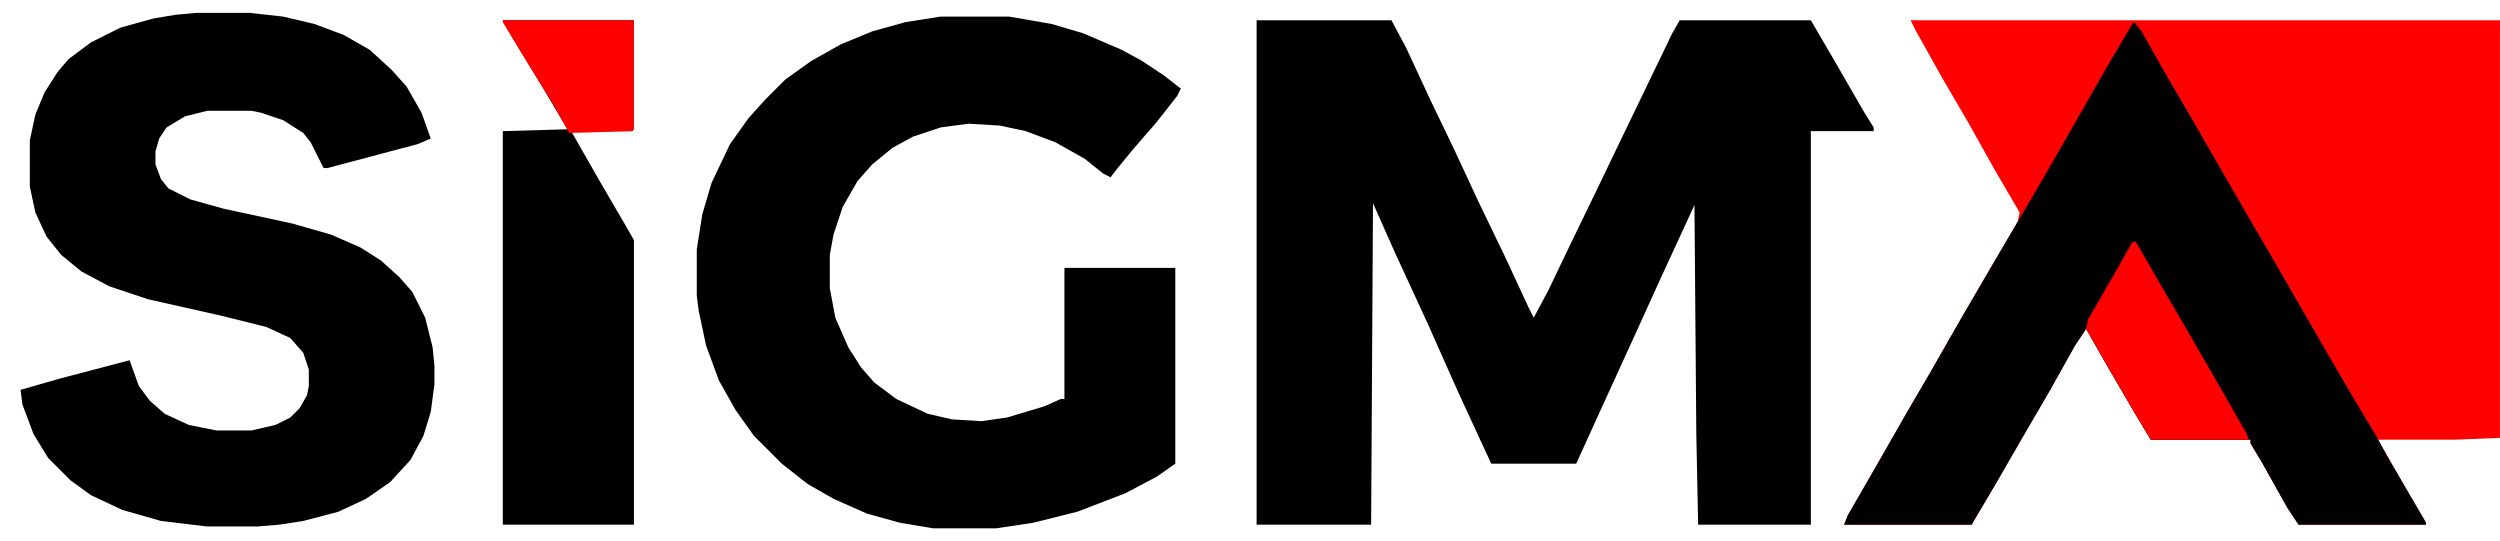 <svg width="97" height="21" viewBox="0 0 97 21" fill="none" xmlns="http://www.w3.org/2000/svg">
<path d="M74.131 0.787H96.999V16.988L95.278 17.059H92.268L93.415 19.067L94.131 20.285V20.357H89.185L88.755 19.712L87.751 17.92L87.321 17.203V17.059H83.45L82.805 15.984L81.802 14.264L80.942 12.758L80.511 13.404L79.508 15.196L78.504 16.916L77.429 18.78L76.497 20.357H71.551L71.694 19.999L72.769 18.135L73.916 16.128L74.92 14.407L76.067 12.4L77.07 10.68L78.289 8.601L78.361 8.242L77.357 6.522L76.354 4.73L75.35 3.009L74.347 1.217L74.131 0.787Z" fill="#FF0000"/>
<path d="M48.756 0.787H53.989L54.562 1.862L55.494 3.87L56.426 5.805L57.358 7.812L58.362 9.891L59.294 11.898L59.508 12.328L60.082 11.253L60.871 9.604L62.017 7.239L62.878 5.447L64.885 1.289L65.172 0.787H70.261L71.265 2.508L72.34 4.371L72.698 4.945V5.088H70.261V20.357H65.888L65.817 16.845L65.745 7.956L64.455 10.751L63.38 13.117L62.233 15.626L61.157 17.991H57.86L56.569 15.196L55.422 12.615L54.132 9.819L53.272 7.884L53.2 20.357H48.756V0.787Z" fill="black"/>
<path d="M36.498 0.643H39.15L40.799 0.929L42.017 1.288L43.523 1.933L44.311 2.363L45.171 2.936L45.816 3.438L45.673 3.725L44.885 4.729L43.953 5.804L43.308 6.592L43.093 6.879L42.806 6.736L42.089 6.162L40.942 5.517L39.795 5.087L38.791 4.872L37.573 4.8L36.498 4.944L35.422 5.302L34.634 5.732L33.845 6.377L33.272 7.023L32.698 8.026L32.34 9.101L32.196 9.89V11.18L32.411 12.327L32.913 13.474L33.415 14.263L33.917 14.836L34.777 15.481L35.996 16.055L36.928 16.27L38.075 16.341L39.078 16.198L40.512 15.768L41.157 15.481H41.3V10.392H45.602V17.99L44.885 18.492L43.666 19.137L41.802 19.854L40.082 20.284L38.648 20.499H36.211L34.92 20.284L33.63 19.926L32.34 19.352L31.336 18.779L30.333 17.99L29.257 16.915L28.541 15.911L27.895 14.764L27.394 13.402L27.107 12.04L27.035 11.467V9.675L27.25 8.313L27.609 7.094L28.326 5.589L29.042 4.585L29.688 3.868L30.476 3.08L31.48 2.363L32.627 1.718L33.845 1.216L35.136 0.858L36.498 0.643Z" fill="black"/>
<path d="M7.609 0.5H9.688L10.978 0.643L12.197 0.93L13.344 1.36L14.347 1.934L15.207 2.722L15.781 3.367L16.354 4.371L16.713 5.375L16.211 5.59L12.698 6.522H12.555L12.053 5.518L11.767 5.16L10.978 4.658L10.118 4.371L9.759 4.299H8.039L7.179 4.514L6.462 4.944L6.175 5.375L6.032 5.876V6.378L6.247 6.952L6.534 7.31L7.394 7.74L8.684 8.099L11.336 8.672L12.842 9.102L13.989 9.604L14.777 10.106L15.494 10.751L15.996 11.324L16.498 12.328L16.785 13.475L16.856 14.192V14.909L16.713 15.984L16.426 16.916L15.924 17.848L15.136 18.708L14.204 19.353L13.129 19.855L11.767 20.213L10.835 20.357L9.974 20.428H8.039L6.247 20.213L4.741 19.783L3.523 19.21L2.734 18.636L1.874 17.776L1.301 16.844L0.871 15.697L0.799 15.124L2.304 14.694L5.028 13.977L5.387 14.98L5.817 15.554L6.39 16.056L7.322 16.486L8.397 16.701H9.759L10.691 16.486L11.265 16.199L11.623 15.841L11.91 15.339L11.982 14.98V14.335L11.767 13.69L11.265 13.117L10.333 12.686L8.612 12.256L5.745 11.611L4.24 11.109L3.164 10.536L2.376 9.891L1.802 9.174L1.372 8.242L1.157 7.238V5.446L1.372 4.443L1.731 3.582L2.233 2.794L2.663 2.292L3.523 1.647L4.67 1.073L5.96 0.715L6.82 0.572L7.609 0.5Z" fill="black"/>
<path d="M82.805 0.859L83.092 1.218L84.024 2.867L85.028 4.587L87.178 8.315L88.182 10.035L90.332 13.763L91.336 15.483L92.196 16.917L92.626 17.705L94.131 20.286V20.358H89.185L88.755 19.712L87.751 17.92L87.321 17.203V17.06H83.45L82.805 15.985L81.802 14.264L80.942 12.759L80.511 13.404L79.508 15.196L78.504 16.917L77.429 18.78L76.497 20.358H71.551L71.694 19.999L72.769 18.135L73.916 16.128L74.92 14.408L76.067 12.401L77.07 10.68L78.289 8.601L79.006 7.383L80.081 5.519L81.802 2.508L82.734 0.931L82.805 0.859Z" fill="black"/>
<path d="M19.508 0.787H24.597V5.016L24.526 5.088H22.16L23.307 7.095L24.311 8.816L24.597 9.318V20.357H19.508V5.088L22.017 5.016L21.085 3.439L19.866 1.432L19.508 0.787Z" fill="black"/>
<path d="M82.734 9.389H82.877L83.952 11.252L84.956 12.973L86.031 14.837L87.178 16.844L87.25 17.059H83.45L82.805 15.984L81.802 14.263L80.941 12.758L81.013 12.399L82.088 10.536L82.734 9.389Z" fill="#FF0000"/>
<path d="M19.508 0.787H24.597V5.016L24.526 5.088L22.088 5.16L21.443 4.013L20.511 2.508L19.508 0.859V0.787Z" fill="#FF0000"/>
</svg>
